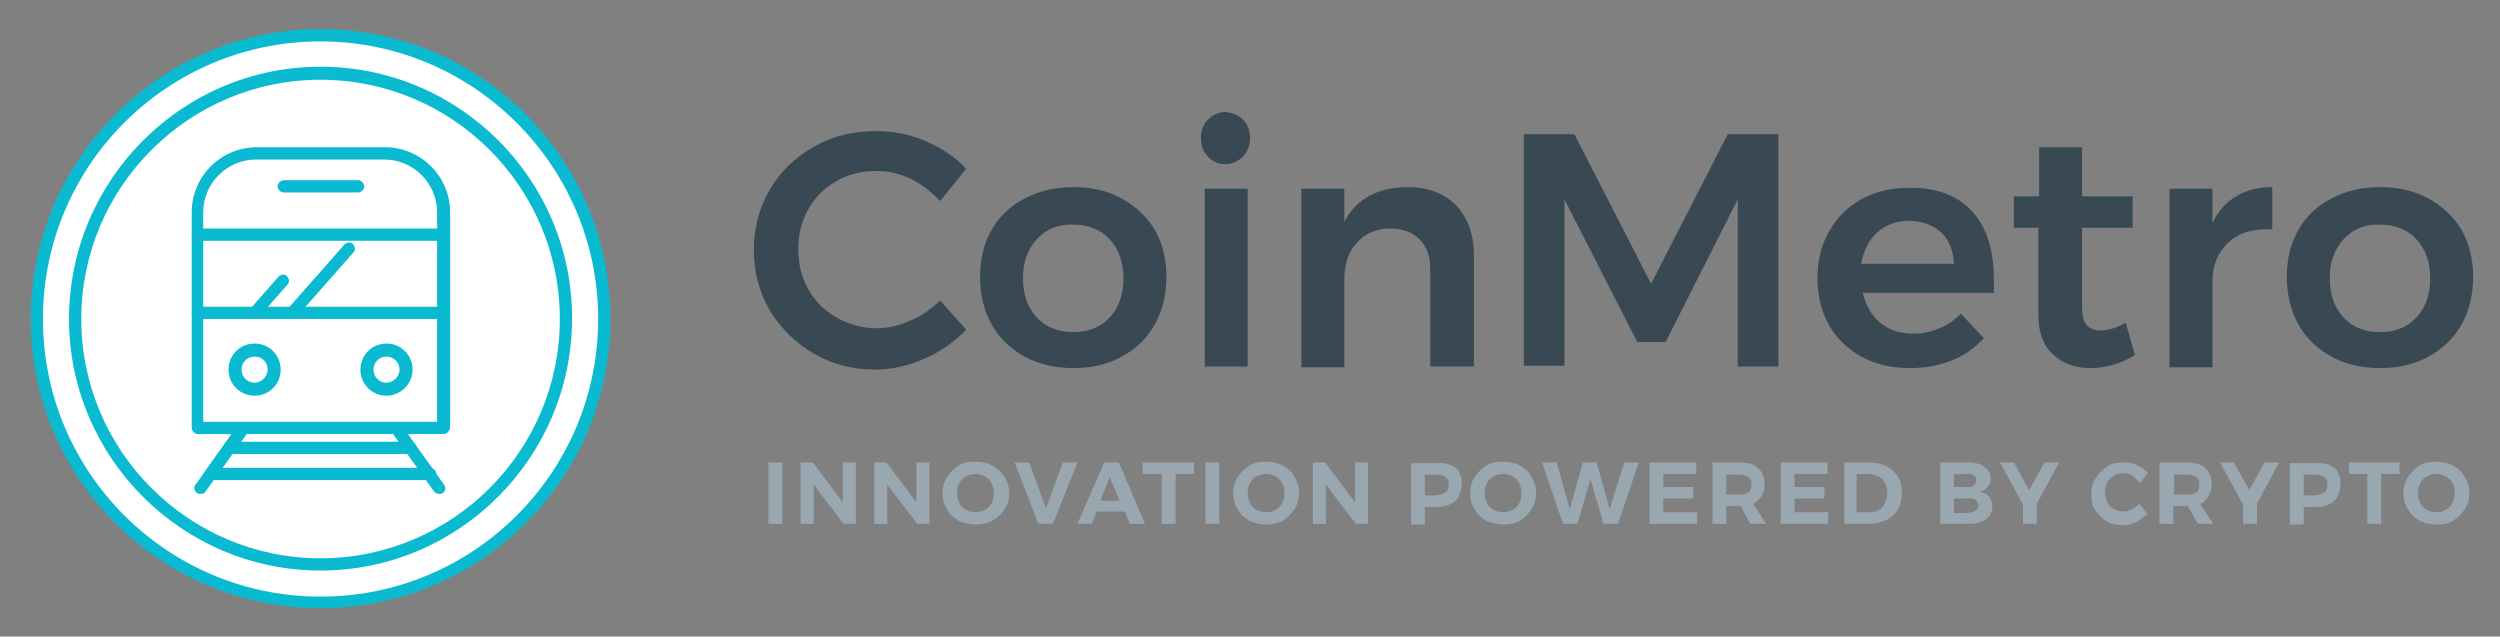 <?xml version="1.0" encoding="utf-8"?>
<!-- Generator: Adobe Illustrator 19.0.0, SVG Export Plug-In . SVG Version: 6.00 Build 0)  -->
<svg version="1.1" id="Layer_1" xmlns="http://www.w3.org/2000/svg" xmlns:xlink="http://www.w3.org/1999/xlink" x="0px" y="0px"
	 viewBox="0 0 326 83" style="enable-background:new 0 0 326 83;" xml:space="preserve">
<rect x="0" y="0" width="326" height="83" fill="#808080" stroke="none"/>
<style type="text/css">
	.st0{fill:#FFFFFF;}
	.st1{fill:#09BAD1;}
	.st2{opacity:0.99;}
	.st3{fill:#384953;}
	.st4{fill:#98A7B0;}
</style>
<circle class="st0" cx="41.8" cy="41.6" r="37.1"/>
<g>
	<g>
		<path class="st1" d="M41.8,79.3C20.9,79.3,4,62.4,4,41.6S20.9,3.8,41.8,3.8s37.8,16.9,37.8,37.8S62.6,79.3,41.8,79.3z M41.8,5.4
			C21.8,5.4,5.6,21.6,5.6,41.6s16.2,36.2,36.2,36.2s36.2-16.2,36.2-36.2S61.7,5.4,41.8,5.4z"/>
	</g>
	<path class="st1" d="M57.8,56.6H25.8c-0.4,0-0.8-0.4-0.8-0.8V27.7c0-4.7,3.8-8.5,8.5-8.5h16.7c4.7,0,8.5,3.8,8.5,8.5v28.1
		C58.6,56.2,58.3,56.6,57.8,56.6z M26.6,55H57V27.7c0-3.8-3.1-6.9-6.9-6.9H33.4c-3.8,0-6.9,3.1-6.9,6.9V55z"/>
	<path class="st1" d="M33.2,51.6c-1.9,0-3.4-1.5-3.4-3.4s1.5-3.4,3.4-3.4s3.4,1.5,3.4,3.4S35.1,51.6,33.2,51.6z M33.2,46.5
		c-1,0-1.7,0.8-1.7,1.7c0,1,0.8,1.7,1.7,1.7s1.7-0.8,1.7-1.7C34.9,47.2,34.2,46.5,33.2,46.5z"/>
	<path class="st1" d="M50.4,51.6c-1.9,0-3.4-1.5-3.4-3.4s1.5-3.4,3.4-3.4s3.4,1.5,3.4,3.4S52.2,51.6,50.4,51.6z M50.4,46.5
		c-1,0-1.7,0.8-1.7,1.7c0,1,0.8,1.7,1.7,1.7s1.7-0.8,1.7-1.7C52.1,47.2,51.3,46.5,50.4,46.5z"/>
	<path class="st1" d="M46.7,25.1h-9.7c-0.4,0-0.8-0.4-0.8-0.8s0.4-0.8,0.8-0.8h9.7c0.4,0,0.8,0.4,0.8,0.8S47.1,25.1,46.7,25.1z"/>
	<path class="st1" d="M57.3,64.4c-0.3,0-0.5-0.1-0.7-0.3l-5.2-7.3c-0.3-0.4-0.2-0.9,0.2-1.1c0.4-0.3,0.9-0.2,1.1,0.2l5.2,7.3
		c0.3,0.4,0.2,0.9-0.2,1.1C57.7,64.4,57.5,64.4,57.3,64.4z"/>
	<path class="st1" d="M26.2,64.4c-0.2,0-0.3,0-0.5-0.1c-0.4-0.3-0.5-0.8-0.2-1.1l5.2-7.3c0.3-0.4,0.8-0.5,1.1-0.2
		c0.4,0.3,0.5,0.8,0.2,1.1l-5.2,7.3C26.7,64.3,26.5,64.4,26.2,64.4z"/>
	<path class="st1" d="M27.5,62.6c-0.2,0-0.3,0-0.5-0.1c-0.4-0.3-0.5-0.8-0.2-1.1l3.9-5.5c0.3-0.4,0.8-0.5,1.1-0.2
		c0.4,0.3,0.5,0.8,0.2,1.1l-3.9,5.5C28,62.5,27.7,62.6,27.5,62.6z"/>
	<path class="st1" d="M57.8,31.4H25.8c-0.4,0-0.8-0.4-0.8-0.8s0.4-0.8,0.8-0.8h32.1c0.4,0,0.8,0.4,0.8,0.8S58.3,31.4,57.8,31.4z"/>
	<path class="st1" d="M57.8,41.6H25.8c-0.4,0-0.8-0.4-0.8-0.8c0-0.4,0.4-0.8,0.8-0.8h32.1c0.4,0,0.8,0.4,0.8,0.8
		C58.6,41.3,58.3,41.6,57.8,41.6z"/>
	<path class="st1" d="M33.2,41.6c-0.2,0-0.4-0.1-0.5-0.2c-0.3-0.3-0.4-0.8-0.1-1.1l3.7-4.2c0.3-0.3,0.8-0.4,1.1-0.1
		c0.3,0.3,0.4,0.8,0.1,1.1l-3.7,4.2C33.6,41.6,33.4,41.6,33.2,41.6z"/>
	<path class="st1" d="M38.1,41.6c-0.2,0-0.4-0.1-0.5-0.2c-0.3-0.3-0.4-0.8-0.1-1.1l7.4-8.4c0.3-0.3,0.8-0.4,1.1-0.1
		c0.3,0.3,0.4,0.8,0.1,1.1l-7.4,8.4C38.5,41.6,38.3,41.6,38.1,41.6z"/>
	<path class="st1" d="M53.5,59.2H30.1c-0.4,0-0.8-0.4-0.8-0.8c0-0.4,0.4-0.8,0.8-0.8h23.4c0.4,0,0.8,0.4,0.8,0.8
		C54.3,58.8,53.9,59.2,53.5,59.2z"/>
	<path class="st1" d="M56.1,62.6H27.5c-0.4,0-0.8-0.4-0.8-0.8c0-0.4,0.4-0.8,0.8-0.8h28.6c0.4,0,0.8,0.4,0.8,0.8
		C56.9,62.2,56.5,62.6,56.1,62.6z"/>
	<path class="st1" d="M41.8,74.4C23.7,74.4,9,59.6,9,41.6C9,23.5,23.7,8.7,41.8,8.7s32.8,14.7,32.8,32.8
		C74.6,59.6,59.9,74.4,41.8,74.4z M41.8,10.4c-17.2,0-31.2,14-31.2,31.2s14,31.2,31.2,31.2S73,58.8,73,41.6S59,10.4,41.8,10.4z"/>
</g>
<g>
	<g class="st2">
		<g>
			<path class="st3" d="M118.7,23.3c-1.5-0.7-2.9-1-4.4-1c-1.9,0-3.6,0.4-5.2,1.3c-1.6,0.9-2.8,2.1-3.7,3.7
				c-0.9,1.6-1.3,3.3-1.3,5.2c0,1.9,0.4,3.6,1.3,5.2c0.9,1.6,2.1,2.8,3.7,3.7c1.6,0.9,3.3,1.4,5.2,1.4c1.4,0,2.9-0.3,4.4-1
				c1.5-0.6,2.7-1.5,3.9-2.6l3.4,3.8c-1.6,1.6-3.4,2.9-5.5,3.8c-2.1,0.9-4.2,1.4-6.4,1.4c-2.9,0-5.6-0.7-8-2.1
				c-2.4-1.4-4.3-3.3-5.7-5.6c-1.4-2.4-2.1-5-2.1-7.9s0.7-5.5,2.1-7.9c1.4-2.4,3.3-4.2,5.8-5.6c2.4-1.4,5.1-2,8.1-2
				c2.2,0,4.3,0.4,6.4,1.3c2.1,0.9,3.9,2.1,5.3,3.6l-3.4,4.2C121.4,25,120.2,24,118.7,23.3z"/>
			<path class="st3" d="M146.3,25.9c1.8,1,3.3,2.4,4.3,4.1s1.5,3.8,1.5,6.1c0,2.3-0.5,4.4-1.5,6.2c-1,1.8-2.5,3.2-4.3,4.2
				c-1.8,1-3.9,1.5-6.3,1.5c-2.4,0-4.6-0.5-6.4-1.5c-1.8-1-3.3-2.4-4.3-4.2c-1-1.8-1.5-3.9-1.5-6.2c0-2.3,0.5-4.4,1.5-6.1
				c1-1.8,2.5-3.2,4.3-4.1c1.8-1,4-1.5,6.4-1.5C142.4,24.4,144.5,24.9,146.3,25.9z M135.2,31.2c-1.2,1.3-1.8,3-1.8,5.1
				s0.6,3.8,1.8,5.1c1.2,1.3,2.8,1.9,4.8,1.9c1.9,0,3.5-0.6,4.7-1.9c1.2-1.3,1.8-3,1.8-5.1s-0.6-3.8-1.8-5.1
				c-1.2-1.3-2.8-1.9-4.7-1.9C138,29.2,136.4,29.9,135.2,31.2z"/>
			<path class="st3" d="M162.1,15.6c0.6,0.6,0.9,1.4,0.9,2.4c0,1-0.3,1.7-0.9,2.4c-0.6,0.6-1.4,1-2.3,1c-0.9,0-1.7-0.3-2.3-1
				c-0.6-0.6-0.9-1.4-0.9-2.4c0-1,0.3-1.8,0.9-2.4c0.6-0.6,1.4-1,2.3-1C160.7,14.7,161.5,15,162.1,15.6z M157.1,24.6h5.6v23.2h-5.6
				V24.6z"/>
			<path class="st3" d="M189.9,26.8c1.5,1.6,2.3,3.8,2.3,6.5v14.5h-5.7V35c0-1.6-0.5-2.9-1.4-3.8c-0.9-0.9-2.2-1.4-3.8-1.4
				c-1.9,0-3.4,0.7-4.4,1.9c-1.1,1.2-1.6,2.8-1.6,4.8v11.4h-5.6V24.6h5.6v4.3c1.6-3,4.4-4.5,8.3-4.5
				C186.2,24.4,188.3,25.2,189.9,26.8z"/>
			<path class="st3" d="M198.7,17.5h6.6l10,19.5l10-19.5h6.6v30.3h-5.3V26l-9.4,18.6h-3.7L204,26v21.7h-5.3V17.5z"/>
			<path class="st3" d="M257.2,27.6c1.9,2.1,2.8,5.1,2.8,8.9c0,0.8,0,1.3,0,1.7h-17.1c0.4,1.6,1.1,2.9,2.3,3.9s2.6,1.4,4.3,1.4
				c1.2,0,2.3-0.2,3.4-0.7c1.1-0.4,2-1.1,2.8-1.9l3,3.2c-1.2,1.3-2.6,2.3-4.2,2.9c-1.7,0.7-3.5,1-5.5,1c-2.4,0-4.5-0.5-6.3-1.5
				c-1.8-1-3.2-2.4-4.2-4.1c-1-1.8-1.5-3.8-1.5-6.1c0-2.3,0.5-4.4,1.5-6.1c1-1.8,2.4-3.2,4.2-4.2c1.8-1,3.8-1.5,6.1-1.5
				C252.5,24.4,255.3,25.5,257.2,27.6z M254.8,34.4c-0.1-1.7-0.6-3.1-1.7-4.1s-2.5-1.5-4.2-1.5c-1.6,0-3,0.5-4.1,1.5
				c-1.1,1-1.8,2.4-2.1,4.1H254.8z"/>
			<path class="st3" d="M278.4,46.3c-1.8,1.1-3.8,1.7-5.8,1.7c-2,0-3.6-0.6-4.9-1.8c-1.3-1.2-1.9-2.9-1.9-5.2V29.7h-3.2l0-4.1h3.3
				v-6.4h5.6v6.4h6.6v4.1h-6.6v10.4c0,1.1,0.2,1.8,0.6,2.3c0.4,0.4,1,0.7,1.8,0.7c0.9,0,2-0.3,3.3-1L278.4,46.3z"/>
			<path class="st3" d="M291.6,25.6c1.3-0.8,2.9-1.2,4.7-1.2v5.5c-2.4-0.1-4.3,0.4-5.7,1.7c-1.4,1.3-2.1,3-2.1,5.1v11.2h-5.6V24.6
				h5.6v4.5C289.2,27.6,290.2,26.4,291.6,25.6z"/>
			<path class="st3" d="M316.7,25.9c1.8,1,3.3,2.4,4.3,4.1c1,1.8,1.5,3.8,1.5,6.1c0,2.3-0.5,4.4-1.5,6.2c-1,1.8-2.5,3.2-4.3,4.2
				c-1.8,1-3.9,1.5-6.3,1.5c-2.4,0-4.6-0.5-6.4-1.5c-1.8-1-3.3-2.4-4.3-4.2c-1-1.8-1.5-3.9-1.5-6.2c0-2.3,0.5-4.4,1.5-6.1
				c1-1.8,2.5-3.2,4.3-4.1c1.8-1,4-1.5,6.4-1.5C312.7,24.4,314.9,24.9,316.7,25.9z M305.6,31.2c-1.2,1.3-1.8,3-1.8,5.1
				s0.6,3.8,1.8,5.1c1.2,1.3,2.8,1.9,4.8,1.9c1.9,0,3.5-0.6,4.7-1.9c1.2-1.3,1.8-3,1.8-5.1s-0.6-3.8-1.8-5.1
				c-1.2-1.3-2.8-1.9-4.7-1.9C308.4,29.2,306.8,29.9,305.6,31.2z"/>
		</g>
	</g>
	<g>
		<g>
			<path class="st4" d="M100.2,60.3h1.8v8h-1.8V60.3z"/>
			<path class="st4" d="M109.9,60.3h1.7v8H110l-3.9-5.1v5.1h-1.7v-8h1.6l3.9,5.2V60.3z"/>
			<path class="st4" d="M119.5,60.3h1.7v8h-1.6l-3.9-5.1v5.1h-1.7v-8h1.6l3.9,5.2V60.3z"/>
			<path class="st4" d="M129.4,60.7c0.7,0.4,1.2,0.9,1.6,1.5c0.4,0.6,0.6,1.3,0.6,2.1s-0.2,1.5-0.6,2.1c-0.4,0.6-0.9,1.1-1.6,1.5
				c-0.7,0.4-1.4,0.5-2.2,0.5c-0.8,0-1.5-0.2-2.2-0.5c-0.7-0.4-1.2-0.9-1.5-1.5c-0.4-0.6-0.6-1.3-0.6-2.1c0-0.8,0.2-1.5,0.6-2.1
				c0.4-0.6,0.9-1.1,1.5-1.5c0.7-0.4,1.4-0.5,2.2-0.5C128.1,60.2,128.8,60.4,129.4,60.7z M126,62.1c-0.4,0.2-0.7,0.5-0.9,0.9
				c-0.2,0.4-0.3,0.8-0.3,1.3c0,0.5,0.1,0.9,0.3,1.3c0.2,0.4,0.5,0.7,0.9,0.9c0.4,0.2,0.8,0.3,1.2,0.3s0.8-0.1,1.2-0.3
				c0.4-0.2,0.7-0.5,0.9-0.9c0.2-0.4,0.3-0.8,0.3-1.3c0-0.5-0.1-0.9-0.3-1.3c-0.2-0.4-0.5-0.7-0.9-0.9c-0.4-0.2-0.8-0.3-1.2-0.3
				S126.4,61.9,126,62.1z"/>
			<path class="st4" d="M132.3,60.3h1.9l2.2,6l2.2-6h1.9l-3.2,8h-1.9L132.3,60.3z"/>
			<path class="st4" d="M147.3,68.3l-0.6-1.6h-3.7l-0.6,1.6h-1.9l3.5-8h1.9l3.4,8H147.3z M143.5,65.3h2.5l-1.3-3.1L143.5,65.3z"/>
			<path class="st4" d="M149,60.3h6.7v1.5h-2.4v6.5h-1.8v-6.5H149V60.3z"/>
			<path class="st4" d="M157.2,60.3h1.8v8h-1.8V60.3z"/>
			<path class="st4" d="M167.3,60.7c0.7,0.4,1.2,0.9,1.5,1.5c0.4,0.6,0.6,1.3,0.6,2.1s-0.2,1.5-0.6,2.1c-0.4,0.6-0.9,1.1-1.5,1.5
				c-0.7,0.4-1.4,0.5-2.2,0.5c-0.8,0-1.5-0.2-2.2-0.5c-0.7-0.4-1.2-0.9-1.5-1.5c-0.4-0.6-0.6-1.3-0.6-2.1c0-0.8,0.2-1.5,0.6-2.1
				s0.9-1.1,1.5-1.5c0.7-0.4,1.4-0.5,2.2-0.5C165.9,60.2,166.6,60.4,167.3,60.7z M163.9,62.1c-0.4,0.2-0.7,0.5-0.9,0.9
				c-0.2,0.4-0.3,0.8-0.3,1.3c0,0.5,0.1,0.9,0.3,1.3c0.2,0.4,0.5,0.7,0.9,0.9c0.4,0.2,0.8,0.3,1.2,0.3c0.4,0,0.8-0.1,1.2-0.3
				c0.4-0.2,0.7-0.5,0.9-0.9c0.2-0.4,0.3-0.8,0.3-1.3c0-0.5-0.1-0.9-0.3-1.3c-0.2-0.4-0.5-0.7-0.9-0.9c-0.4-0.2-0.8-0.3-1.2-0.3
				C164.7,61.8,164.3,61.9,163.9,62.1z"/>
			<path class="st4" d="M176.7,60.3h1.7v8h-1.6l-3.9-5.1v5.1h-1.7v-8h1.6l3.9,5.2V60.3z"/>
			<path class="st4" d="M189.8,61c0.6,0.5,0.8,1.2,0.8,2.1c0,0.9-0.3,1.7-0.8,2.2c-0.6,0.5-1.3,0.8-2.4,0.8h-1.6v2.3H184v-8h3.4
				C188.4,60.3,189.2,60.6,189.8,61z M188.5,64.2c0.3-0.2,0.4-0.6,0.4-1c0-0.4-0.1-0.8-0.4-1c-0.3-0.2-0.7-0.3-1.2-0.3h-1.5v2.7h1.5
				C187.8,64.5,188.2,64.4,188.5,64.2z"/>
			<path class="st4" d="M198.2,60.7c0.7,0.4,1.2,0.9,1.5,1.5c0.4,0.6,0.6,1.3,0.6,2.1s-0.2,1.5-0.6,2.1c-0.4,0.6-0.9,1.1-1.5,1.5
				c-0.7,0.4-1.4,0.5-2.2,0.5c-0.8,0-1.5-0.2-2.2-0.5c-0.7-0.4-1.2-0.9-1.5-1.5c-0.4-0.6-0.6-1.3-0.6-2.1c0-0.8,0.2-1.5,0.6-2.1
				s0.9-1.1,1.5-1.5c0.7-0.4,1.4-0.5,2.2-0.5C196.9,60.2,197.6,60.4,198.2,60.7z M194.8,62.1c-0.4,0.2-0.7,0.5-0.9,0.9
				c-0.2,0.4-0.3,0.8-0.3,1.3c0,0.5,0.1,0.9,0.3,1.3c0.2,0.4,0.5,0.7,0.9,0.9c0.4,0.2,0.8,0.3,1.2,0.3c0.4,0,0.8-0.1,1.2-0.3
				c0.4-0.2,0.7-0.5,0.9-0.9c0.2-0.4,0.3-0.8,0.3-1.3c0-0.5-0.1-0.9-0.3-1.3c-0.2-0.4-0.5-0.7-0.9-0.9c-0.4-0.2-0.8-0.3-1.2-0.3
				C195.6,61.8,195.2,61.9,194.8,62.1z"/>
			<path class="st4" d="M211.8,60.3h1.9l-2.7,8h-1.9l-1.7-5.8l-1.7,5.8h-1.9l-2.7-8h1.9l1.7,6.1l1.7-6.1h1.8l1.7,6.1L211.8,60.3z"/>
			<path class="st4" d="M215.1,60.3h6.1v1.5h-4.3v1.7h3.9v1.5h-3.9v1.8h4.4v1.5h-6.2V60.3z"/>
			<path class="st4" d="M228.2,68.3L227,66h-0.2h-1.7v2.3h-1.8v-8h3.5c1,0,1.9,0.2,2.4,0.7c0.6,0.5,0.9,1.2,0.9,2.1
				c0,0.6-0.1,1.1-0.4,1.6c-0.3,0.4-0.6,0.8-1.1,1l1.7,2.6H228.2z M225.1,64.5h1.7c0.5,0,0.9-0.1,1.2-0.3c0.3-0.2,0.4-0.6,0.4-1
				c0-0.4-0.1-0.8-0.4-1c-0.3-0.2-0.7-0.3-1.2-0.3h-1.7V64.5z"/>
			<path class="st4" d="M232.2,60.3h6.1v1.5H234v1.7h3.9v1.5H234v1.8h4.4v1.5h-6.2V60.3z"/>
			<path class="st4" d="M246,60.8c0.6,0.3,1.1,0.8,1.5,1.4s0.5,1.3,0.5,2.1c0,0.8-0.2,1.5-0.5,2.1s-0.9,1.1-1.5,1.4
				c-0.6,0.3-1.4,0.5-2.2,0.5h-3.3v-8h3.4C244.6,60.3,245.3,60.5,246,60.8z M245,66.5c0.4-0.2,0.6-0.5,0.8-0.9
				c0.2-0.4,0.3-0.8,0.3-1.3c0-0.5-0.1-0.9-0.3-1.3c-0.2-0.4-0.5-0.7-0.9-0.9c-0.4-0.2-0.8-0.3-1.2-0.3h-1.6v5h1.6
				C244.3,66.8,244.7,66.7,245,66.5z"/>
			<path class="st4" d="M258.8,60.9c0.5,0.4,0.8,0.8,0.8,1.5c0,0.4-0.1,0.8-0.4,1.1c-0.2,0.3-0.6,0.5-1,0.6c0.5,0.1,0.9,0.3,1.2,0.7
				c0.3,0.4,0.4,0.8,0.4,1.3c0,0.7-0.3,1.2-0.8,1.6c-0.5,0.4-1.3,0.6-2.2,0.6H253v-8h3.7C257.6,60.3,258.3,60.5,258.8,60.9z
				 M257.4,63.3c0.2-0.2,0.3-0.4,0.3-0.7c0-0.3-0.1-0.5-0.3-0.6c-0.2-0.2-0.5-0.2-0.8-0.2h-1.8v1.7h1.8
				C256.9,63.5,257.2,63.5,257.4,63.3z M257.6,66.6c0.2-0.2,0.4-0.4,0.4-0.7c0-0.3-0.1-0.5-0.4-0.7c-0.2-0.2-0.6-0.2-1-0.2h-1.8v1.9
				h1.8C257,66.8,257.3,66.8,257.6,66.6z"/>
			<path class="st4" d="M268.5,60.3l-2.9,5.4v2.6h-1.8v-2.5l-3-5.5h1.8l2,3.6l2-3.6H268.5z"/>
			<path class="st4" d="M278,62c-0.4-0.2-0.7-0.3-1.1-0.3c-0.4,0-0.9,0.1-1.2,0.3c-0.4,0.2-0.7,0.5-0.9,0.9
				c-0.2,0.4-0.3,0.8-0.3,1.3c0,0.5,0.1,0.9,0.3,1.3c0.2,0.4,0.5,0.7,0.9,0.9c0.4,0.2,0.8,0.3,1.2,0.3c0.4,0,0.7-0.1,1.1-0.3
				c0.4-0.2,0.7-0.4,1-0.7L280,67c-0.4,0.4-0.9,0.8-1.5,1.1c-0.6,0.3-1.2,0.4-1.7,0.4c-0.8,0-1.5-0.2-2.1-0.5
				c-0.6-0.4-1.1-0.9-1.5-1.5c-0.4-0.6-0.5-1.3-0.5-2.1c0-0.8,0.2-1.5,0.6-2.1c0.4-0.6,0.9-1.1,1.5-1.5c0.7-0.4,1.4-0.5,2.2-0.5
				c0.6,0,1.2,0.1,1.7,0.4c0.6,0.2,1,0.6,1.4,1l-1.1,1.3C278.7,62.5,278.3,62.2,278,62z"/>
			<path class="st4" d="M286.6,68.3l-1.3-2.3h-0.2h-1.7v2.3h-1.8v-8h3.5c1,0,1.9,0.2,2.4,0.7c0.6,0.5,0.9,1.2,0.9,2.1
				c0,0.6-0.1,1.1-0.4,1.6c-0.3,0.4-0.6,0.8-1.1,1l1.7,2.6H286.6z M283.5,64.5h1.7c0.5,0,0.9-0.1,1.2-0.3c0.3-0.2,0.4-0.6,0.4-1
				c0-0.4-0.1-0.8-0.4-1c-0.3-0.2-0.7-0.3-1.2-0.3h-1.7V64.5z"/>
			<path class="st4" d="M297.2,60.3l-2.9,5.4v2.6h-1.8v-2.5l-3-5.5h1.8l2,3.6l2-3.6H297.2z"/>
			<path class="st4" d="M304.4,61c0.6,0.5,0.8,1.2,0.8,2.1c0,0.9-0.3,1.7-0.8,2.2c-0.6,0.5-1.3,0.8-2.4,0.8h-1.6v2.3h-1.8v-8h3.4
				C303,60.3,303.8,60.6,304.4,61z M303.1,64.2c0.3-0.2,0.4-0.6,0.4-1c0-0.4-0.1-0.8-0.4-1c-0.3-0.2-0.7-0.3-1.2-0.3h-1.5v2.7h1.5
				C302.4,64.5,302.8,64.4,303.1,64.2z"/>
			<path class="st4" d="M306.2,60.3h6.7v1.5h-2.4v6.5h-1.8v-6.5h-2.4V60.3z"/>
			<path class="st4" d="M319.9,60.7c0.7,0.4,1.2,0.9,1.5,1.5c0.4,0.6,0.6,1.3,0.6,2.1s-0.2,1.5-0.6,2.1c-0.4,0.6-0.9,1.1-1.5,1.5
				c-0.7,0.4-1.4,0.5-2.2,0.5c-0.8,0-1.5-0.2-2.2-0.5c-0.7-0.4-1.2-0.9-1.5-1.5c-0.4-0.6-0.6-1.3-0.6-2.1c0-0.8,0.2-1.5,0.6-2.1
				s0.9-1.1,1.5-1.5c0.7-0.4,1.4-0.5,2.2-0.5C318.5,60.2,319.2,60.4,319.9,60.7z M316.5,62.1c-0.4,0.2-0.7,0.5-0.9,0.9
				c-0.2,0.4-0.3,0.8-0.3,1.3c0,0.5,0.1,0.9,0.3,1.3c0.2,0.4,0.5,0.7,0.9,0.9c0.4,0.2,0.8,0.3,1.2,0.3c0.4,0,0.8-0.1,1.2-0.3
				c0.4-0.2,0.7-0.5,0.9-0.9c0.2-0.4,0.3-0.8,0.3-1.3c0-0.5-0.1-0.9-0.3-1.3c-0.2-0.4-0.5-0.7-0.9-0.9c-0.4-0.2-0.8-0.3-1.2-0.3
				C317.3,61.8,316.9,61.9,316.5,62.1z"/>
		</g>
	</g>
</g>
</svg>
